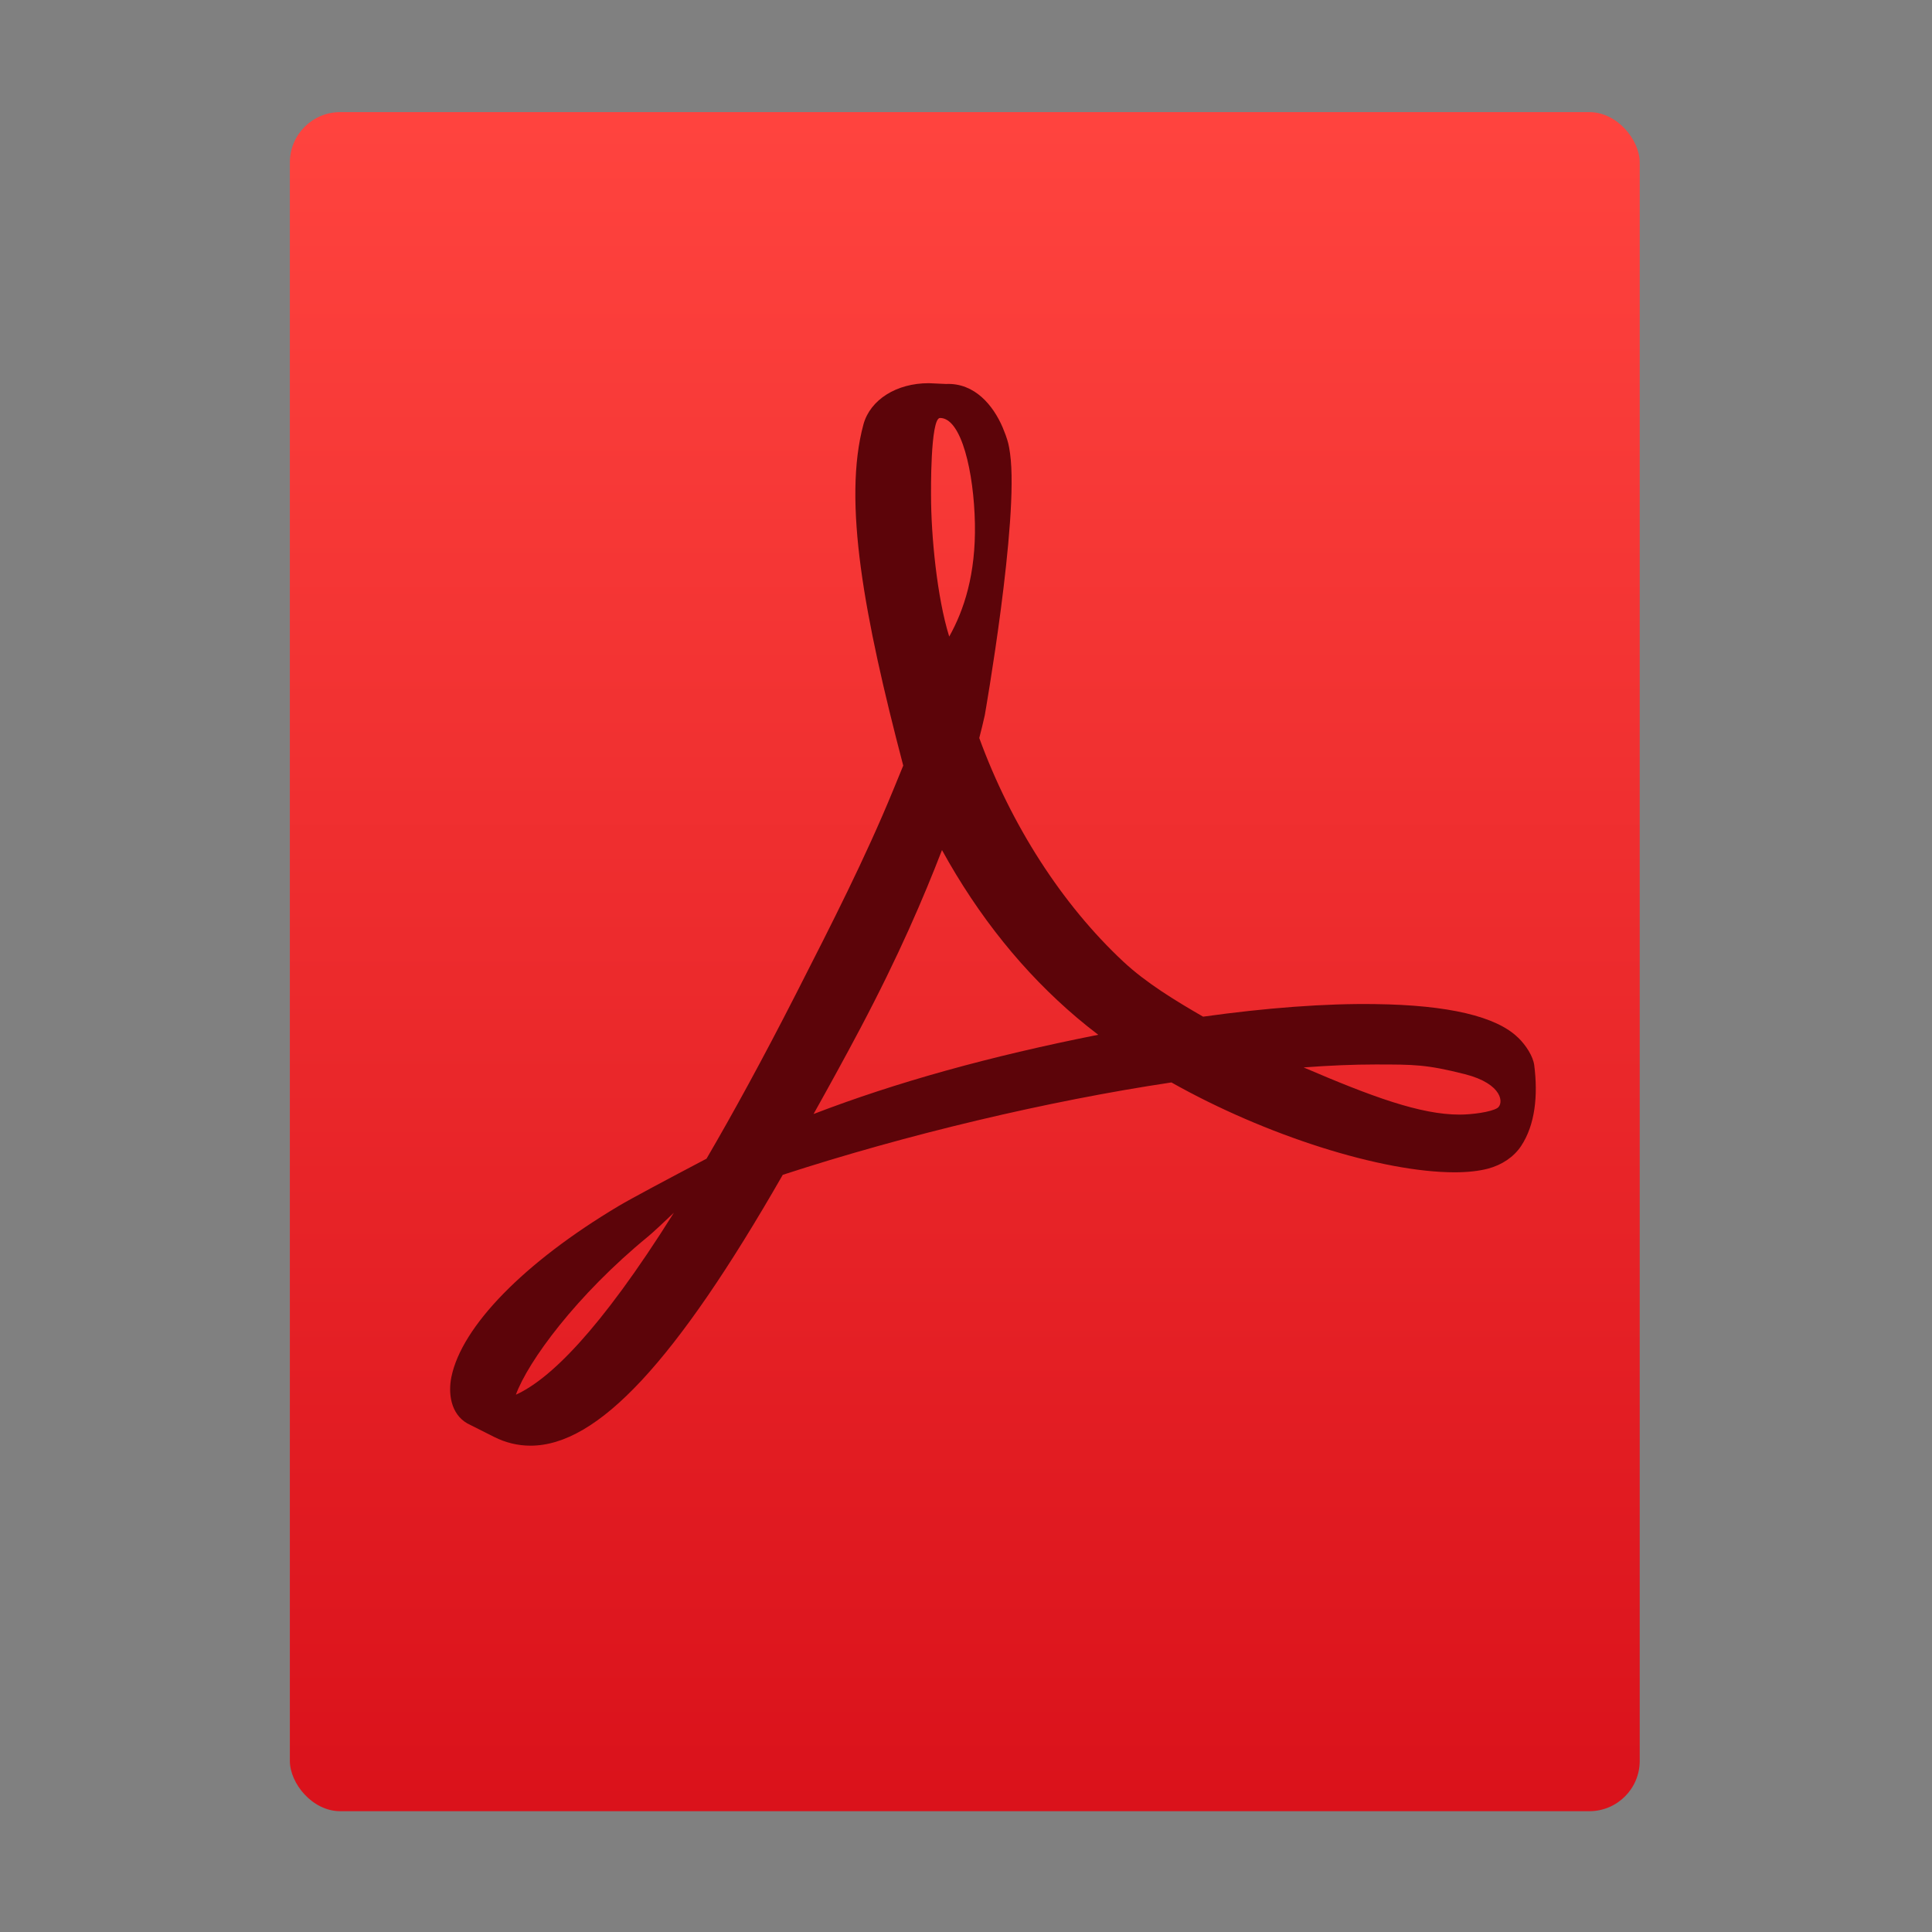<?xml version="1.0" encoding="UTF-8" standalone="no"?>
<!-- Created with Inkscape (http://www.inkscape.org/) -->

<svg
   xmlns:osb="http://www.openswatchbook.org/uri/2009/osb"
   xmlns:dc="http://purl.org/dc/elements/1.1/"
   xmlns:cc="http://creativecommons.org/ns#"
   xmlns:rdf="http://www.w3.org/1999/02/22-rdf-syntax-ns#"
   xmlns:svg="http://www.w3.org/2000/svg"
   xmlns="http://www.w3.org/2000/svg"
   xmlns:xlink="http://www.w3.org/1999/xlink"
   xmlns:sodipodi="http://sodipodi.sourceforge.net/DTD/sodipodi-0.dtd"
   xmlns:inkscape="http://www.inkscape.org/namespaces/inkscape"
   width="32"
   height="32"
   id="svg5453"
   version="1.1"
   inkscape:version="0.91 r13725"
   sodipodi:docname="application-pdf.svg">
  <rect width="100%" height="100%" fill="#808080" stroke="none"/>
  <defs
     id="defs5455">
    <linearGradient
       inkscape:collect="always"
       id="linearGradient4307">
      <stop
         style="stop-color:#da111a;stop-opacity:1"
         offset="0"
         id="stop4309" />
      <stop
         style="stop-color:#ff433e;stop-opacity:1"
         offset="1"
         id="stop4311" />
    </linearGradient>
    <linearGradient
       gradientTransform="matrix(1.065,0,0,1.082,51.99,-31.819)"
       gradientUnits="userSpaceOnUse"
       y2="517.798"
       x2="375.571"
       y1="543.798"
       x1="375.571"
       id="linearGradient4190-9"
       xlink:href="#linearGradient4307"
       inkscape:collect="always" />
    <linearGradient
       id="linearGradient4207"
       osb:paint="gradient">
      <stop
         style="stop-color:#3498db;stop-opacity:1;"
         offset="0"
         id="stop3371" />
      <stop
         style="stop-color:#3498db;stop-opacity:0;"
         offset="1"
         id="stop3373" />
    </linearGradient>
  </defs>
  <sodipodi:namedview
     id="base"
     pagecolor="#ffffff"
     bordercolor="#666666"
     borderopacity="1.0"
     inkscape:pageopacity="0"
     inkscape:pageshadow="2"
     inkscape:zoom="9.6544057"
     inkscape:cx="-16.208304"
     inkscape:cy="25.059273"
     inkscape:document-units="px"
     inkscape:current-layer="g8027"
     showgrid="true"
     fit-margin-top="0"
     fit-margin-left="0"
     fit-margin-right="0"
     fit-margin-bottom="0"
     inkscape:window-width="1366"
     inkscape:window-height="702"
     inkscape:window-x="0"
     inkscape:window-y="0"
     inkscape:window-maximized="1"
     inkscape:showpageshadow="false"
     borderlayer="true"
     showguides="true"
     inkscape:guide-bbox="true"
     inkscape:object-nodes="true"
     inkscape:snap-bbox="true">
    <inkscape:grid
       type="xygrid"
       id="grid4063" />
    <sodipodi:guide
       position="2,30"
       orientation="28,0"
       id="guide4167" />
    <sodipodi:guide
       position="17,5"
       orientation="0,28"
       id="guide4169" />
    <sodipodi:guide
       position="30,2"
       orientation="-28,0"
       id="guide4171" />
    <sodipodi:guide
       position="30,30"
       orientation="0,-28"
       id="guide4173" />
    <sodipodi:guide
       position="2,30"
       orientation="28,0"
       id="guide4181" />
    <sodipodi:guide
       position="16,30"
       orientation="0,-14"
       id="guide4187" />
    <sodipodi:guide
       position="5,30"
       orientation="28,0"
       id="guide4143" />
    <sodipodi:guide
       position="5,2"
       orientation="0,22"
       id="guide4145" />
    <sodipodi:guide
       position="27,2"
       orientation="-28,0"
       id="guide4147" />
    <sodipodi:guide
       position="27,30"
       orientation="0,-22"
       id="guide4149" />
    <sodipodi:guide
       position="27,30"
       orientation="0,-7"
       id="guide4155" />
    <sodipodi:guide
       position="27,23"
       orientation="-7,-1e-05"
       id="guide4162" />
    <sodipodi:guide
       position="24,27"
       orientation="0,1"
       id="guide3378" />
  </sodipodi:namedview>
  <g
     inkscape:label="Capa 1"
     inkscape:groupmode="layer"
     id="layer1"
     transform="translate(-384.571,-515.798)">
    <g
       transform="translate(392.571,-514.564)"
       id="layer1-7"
       inkscape:label="Capa 1"
       style="fill:#ffffff;fill-opacity:1" />
    <g
       id="g4240"
       transform="translate(341.797,500.252)">
      <rect
         y="3"
         x="10"
         height="1"
         width="44"
         id="rect4236-8"
         style="opacity:1;fill:#ffffff;fill-opacity:0.41;stroke:none" />
      <g
         inkscape:transform-center-y="-9.4924686"
         inkscape:transform-center-x="5.4653607"
         inkscape:label="Capa 1"
         id="layer1-1"
         transform="translate(-392.988,-511.278)">
        <g
           id="layer1-3"
           inkscape:label="Capa 1"
           transform="translate(0.42,0.035)">
          <rect
             ry="0.834"
             y="528.646"
             x="440.143"
             height="28.142"
             width="22.358"
             id="rect4182-2"
             style="opacity:0.997;fill:url(#linearGradient4190-9);fill-opacity:1;stroke:none;stroke-width:0.104;stroke-linecap:round;stroke-linejoin:round;stroke-miterlimit:4;stroke-dasharray:none;stroke-opacity:1" />
          <g
             id="g4611"
             transform="translate(382.343,511.789)">
            <rect
               y="3"
               x="10"
               height="1"
               width="44"
               id="rect4236-8-2"
               style="opacity:1;fill:#ffffff;fill-opacity:0.41;stroke:none" />
            <g
               id="g5046"
               transform="translate(1.751,-0.674)">
              <rect
                 y="3"
                 x="10"
                 height="1"
                 width="44"
                 id="rect4236-8-3"
                 style="opacity:1;fill:#ffffff;fill-opacity:0.41;stroke:none" />
              <g
                 id="g5686"
                 transform="translate(-3.97,4.885)">
                <rect
                   y="3"
                   x="10"
                   height="1"
                   width="44"
                   id="rect4236-8-9"
                   style="opacity:1;fill:#ffffff;fill-opacity:0.41;stroke:none" />
                <g
                   inkscape:transform-center-y="-9.4924686"
                   inkscape:transform-center-x="5.4653607"
                   inkscape:label="Capa 1"
                   id="layer1-31"
                   transform="translate(-392.988,-511.278)" />
              </g>
              <g
                 id="g6289"
                 transform="translate(-2.15,3.491)">
                <rect
                   y="3"
                   x="10"
                   height="1"
                   width="44"
                   id="rect4236-8-8"
                   style="opacity:1;fill:#ffffff;fill-opacity:0.41;stroke:none" />
                <g
                   inkscape:transform-center-y="-9.4924686"
                   inkscape:transform-center-x="5.4653607"
                   inkscape:label="Capa 1"
                   id="layer1-77"
                   transform="translate(-392.988,-511.278)" />
              </g>
              <g
                 id="g8027"
                 transform="translate(-8.286,-4.972)">
                <rect
                   y="3"
                   x="10"
                   height="1"
                   width="44"
                   id="rect4236-8-22"
                   style="opacity:1;fill:#ffffff;fill-opacity:0.41;stroke:none" />
                <g
                   id="g10296"
                   transform="translate(2.376,0.814)">
                  <rect
                     y="3"
                     x="10"
                     height="1"
                     width="44"
                     id="rect4236-8-0"
                     style="opacity:1;fill:#ffffff;fill-opacity:0.41;stroke:none" />
                  <g
                     inkscape:transform-center-y="-9.4924686"
                     inkscape:transform-center-x="5.4653607"
                     inkscape:label="Capa 1"
                     id="layer1-0"
                     transform="translate(-392.988,-511.278)">
                    <g
                       style="fill:#5c0409;fill-opacity:1"
                       inkscape:label="Layer 1"
                       id="layer1-9"
                       transform="matrix(0.762,0,0,0.762,402.836,-237.578)">
                      <g
                         style="fill:#5c0409;fill-opacity:1"
                         transform="translate(-384.288,504.677)"
                         id="layer1-8"
                         inkscape:label="Capa 1">
                        <g
                           style="fill:#5c0409;fill-opacity:1"
                           transform="matrix(1.526,0,0,1.526,376.317,-1040.126)"
                           id="g4231">
                          <g
                             style="fill:#5c0409;fill-opacity:1"
                             transform="translate(-0.983,0)"
                             id="g4178">
                            <path
                               d="m 68.517,1026.725 c -0.309,-0.304 -0.995,-0.466 -2.038,-0.479 -0.706,-0.011 -1.556,0.054 -2.45,0.179 -0.4,-0.231 -0.813,-0.482 -1.137,-0.785 -0.871,-0.813 -1.598,-1.943 -2.051,-3.184 0.03,-0.116 0.055,-0.218 0.078,-0.322 0,0 0.491,-2.787 0.361,-3.729 -0.018,-0.129 -0.029,-0.167 -0.064,-0.267 l -0.043,-0.109 c -0.133,-0.308 -0.395,-0.634 -0.805,-0.616 l -0.241,-0.011 -0.007,-10e-5 c -0.458,0 -0.83,0.234 -0.928,0.584 -0.298,1.097 0.009,2.738 0.566,4.863 l -0.142,0.346 c -0.398,0.971 -0.898,1.949 -1.338,2.812 l -0.057,0.112 c -0.463,0.907 -0.884,1.677 -1.265,2.329 l -0.394,0.208 c -0.029,0.015 -0.703,0.372 -0.861,0.468 -1.342,0.801 -2.231,1.711 -2.379,2.433 -0.047,0.23 -0.012,0.525 0.227,0.662 l 0.381,0.192 c 0.165,0.083 0.339,0.125 0.518,0.125 0.956,0 2.066,-1.191 3.594,-3.858 1.765,-0.575 3.774,-1.052 5.536,-1.316 1.342,0.756 2.993,1.28 4.035,1.28 0.185,0 0.344,-0.018 0.474,-0.052 0.2,-0.053 0.368,-0.167 0.471,-0.321 0.202,-0.304 0.243,-0.723 0.188,-1.152 -0.016,-0.127 -0.118,-0.285 -0.228,-0.392 z m -14.277,5.086 c 0.174,-0.477 0.864,-1.419 1.884,-2.255 0.064,-0.052 0.222,-0.2 0.367,-0.338 -1.067,1.702 -1.781,2.38 -2.251,2.592 z m 6.042,-13.914 c 0.307,0 0.482,0.775 0.497,1.501 0.014,0.726 -0.155,1.236 -0.366,1.613 -0.174,-0.558 -0.259,-1.438 -0.259,-2.014 0,0 -0.013,-1.1 0.128,-1.1 z m -1.802,9.916 c 0.214,-0.383 0.437,-0.787 0.664,-1.216 0.555,-1.049 0.905,-1.87 1.166,-2.545 0.519,0.944 1.165,1.747 1.925,2.39 0.095,0.08 0.195,0.161 0.301,0.241 -1.545,0.306 -2.88,0.677 -4.056,1.129 z m 9.74,-0.086 c -0.094,0.058 -0.364,0.093 -0.537,0.093 -0.56,0 -1.252,-0.256 -2.222,-0.672 0.373,-0.028 0.715,-0.042 1.021,-0.042 0.561,0 0.727,0 1.276,0.138 0.549,0.14 0.556,0.424 0.462,0.483 z"
                               id="path5"
                               inkscape:connector-curvature="0"
                               sodipodi:nodetypes="cccccccccccccccccccccccsccsccccccccscccscccccccscssc"
                               style="fill:#5c0409;fill-opacity:1" />
                          </g>
                        </g>
                      </g>
                    </g>
                  </g>
                </g>
              </g>
            </g>
          </g>
        </g>
      </g>
    </g>
  </g>
</svg>
